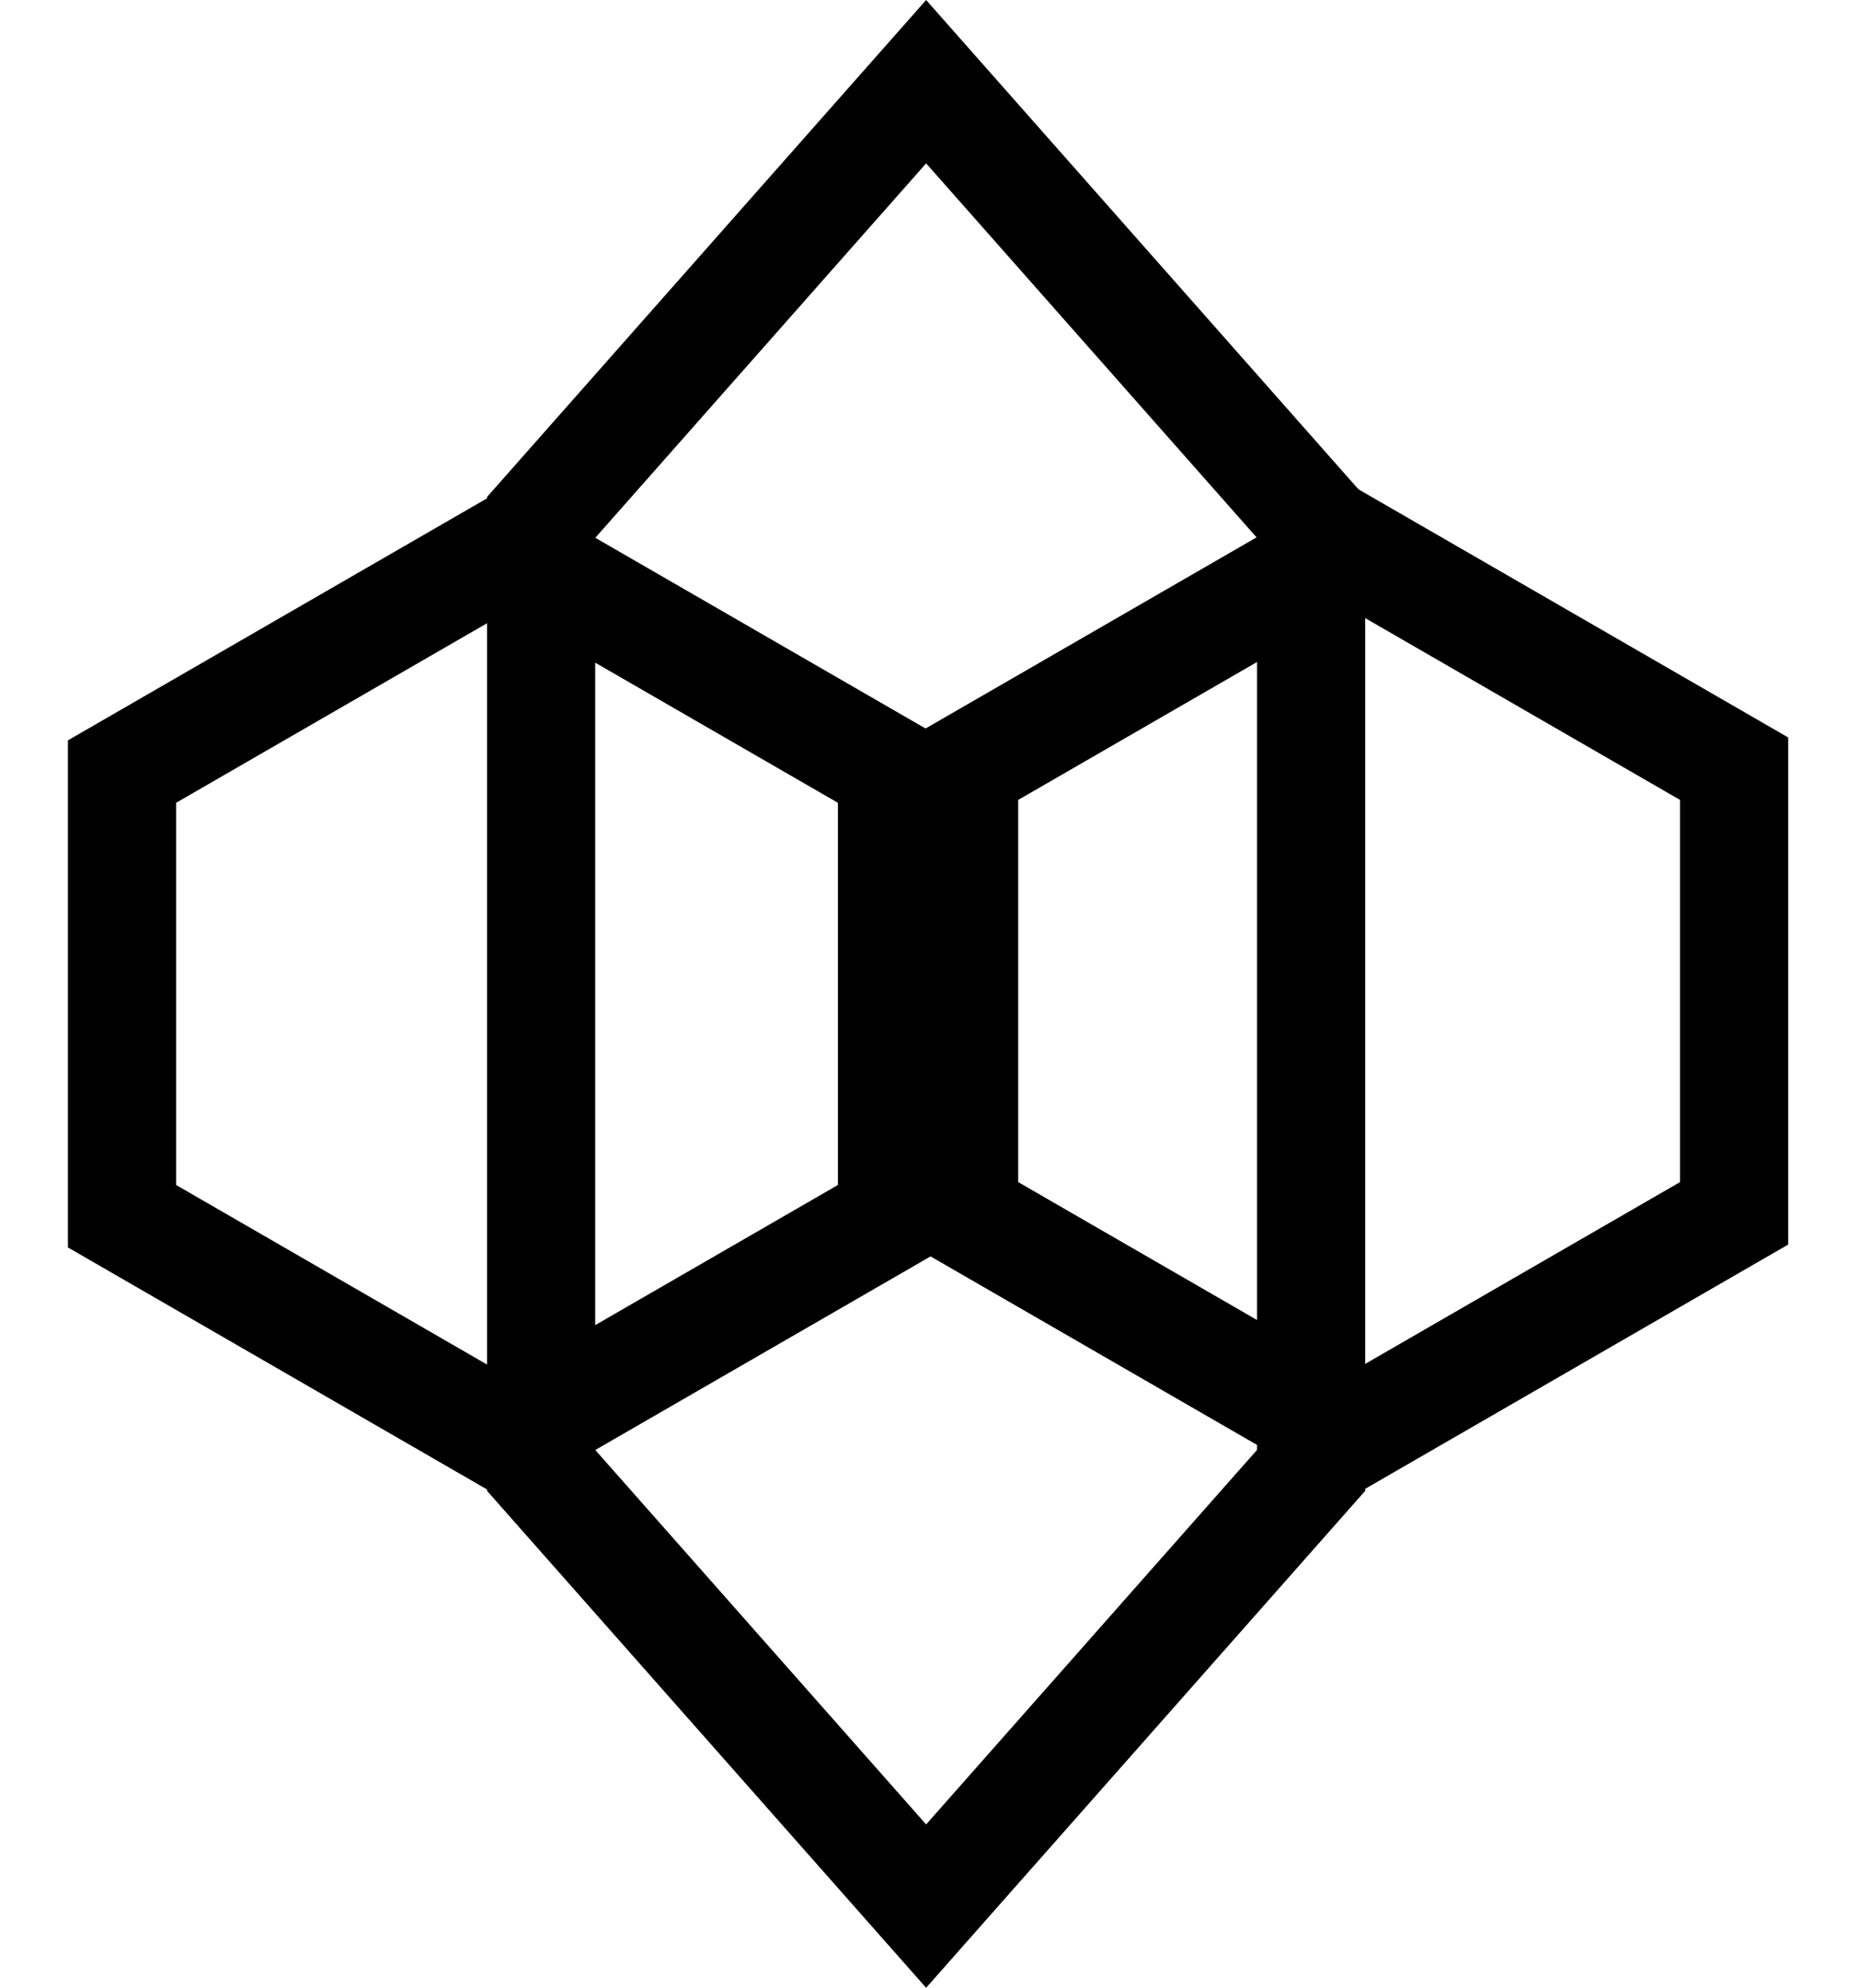 <svg width="275" height="294" viewBox="0 0 275 294" fill="none" xmlns="http://www.w3.org/2000/svg">
<path d="M80.048 76.528L137 12.081L193.952 76.528V217.472L137 281.919L80.048 217.472V76.528Z" stroke="black" stroke-width="16"/>
<path d="M18.048 114.119L75 81.238L131.952 114.119V179.881L75 212.762L18.048 179.881V114.119Z" stroke="black" stroke-width="16"/>
<path d="M142.621 113.692L199.573 80.811L256.525 113.692V179.454L199.573 212.336L142.621 179.454V113.692Z" stroke="black" stroke-width="16"/>
</svg>
